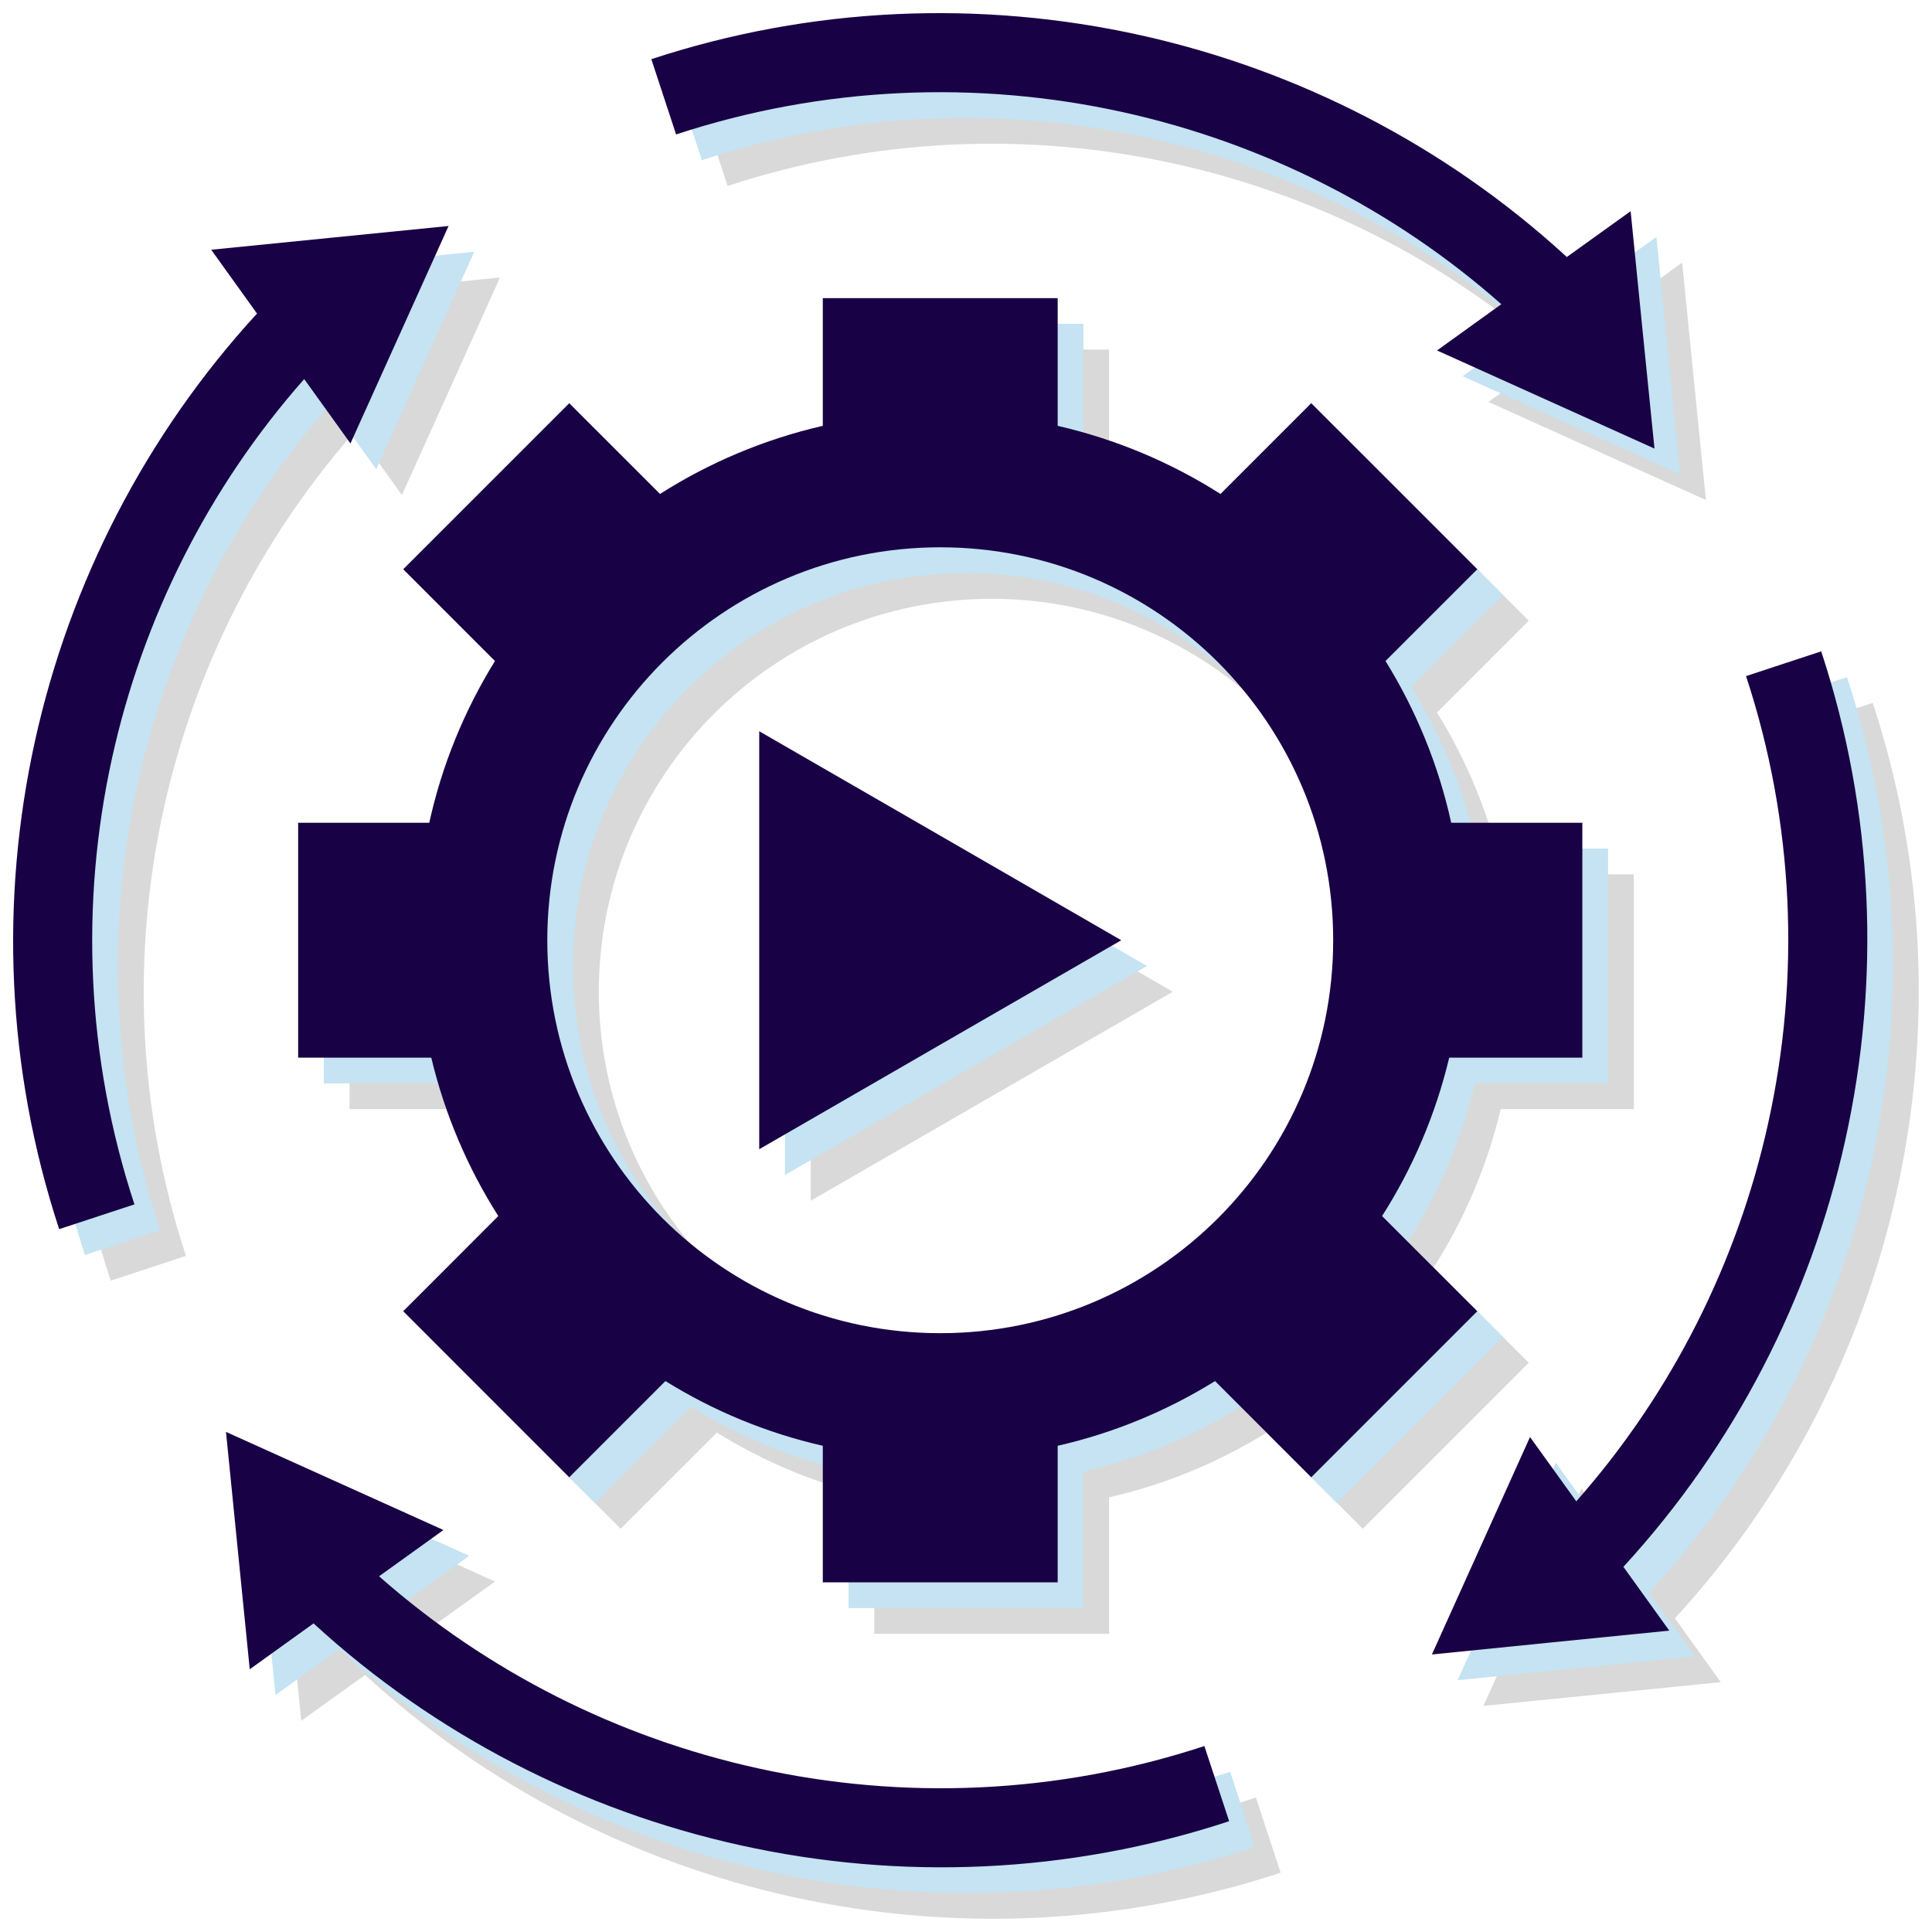 <svg xmlns="http://www.w3.org/2000/svg" xmlns:xlink="http://www.w3.org/1999/xlink" width="100" zoomAndPan="magnify" viewBox="0 0 75 75" height="100" preserveAspectRatio="xMidYMid meet" version="1.0"><path fill="#d9d9d9" d="M 27.285 4.297 C 33.52 2.246 40.074 1.996 46.258 3.363 C 52.363 4.715 58.102 7.645 62.824 11.977 L 65.301 10.195 L 65.762 14.805 L 66.223 19.41 L 62.004 17.508 L 57.781 15.602 L 60.281 13.805 C 56.059 10.078 50.984 7.547 45.598 6.355 C 39.949 5.109 33.957 5.34 28.246 7.219 Z M 27.285 4.297 " fill-opacity="1" fill-rule="nonzero"/><path fill="#d9d9d9" d="M 43.055 18.531 C 45.332 19.055 47.465 19.957 49.379 21.176 L 52.902 17.648 L 59.348 24.094 L 55.785 27.66 C 56.965 29.566 57.836 31.684 58.336 33.941 L 63.426 33.941 L 63.426 43.055 L 58.258 43.055 C 57.73 45.27 56.84 47.344 55.652 49.207 L 59.348 52.902 L 52.902 59.348 L 49.168 55.613 C 47.309 56.766 45.25 57.625 43.055 58.125 L 43.055 63.426 L 33.941 63.426 L 33.941 58.125 C 31.746 57.625 29.688 56.766 27.828 55.613 L 24.094 59.348 L 17.648 52.902 L 21.344 49.207 C 20.16 47.344 19.27 45.27 18.742 43.055 L 13.57 43.055 L 13.57 33.941 L 18.664 33.941 C 19.16 31.684 20.031 29.566 21.215 27.66 L 17.648 24.094 L 24.094 17.648 L 27.621 21.176 C 29.535 19.957 31.664 19.055 33.941 18.531 L 33.941 13.57 L 43.055 13.57 Z M 38.5 23.246 C 46.922 23.246 53.754 30.074 53.754 38.5 C 53.754 46.922 46.922 53.754 38.5 53.754 C 30.074 53.754 23.246 46.922 23.246 38.5 C 23.246 30.074 30.074 23.246 38.5 23.246 Z M 38.5 23.246 " fill-opacity="1" fill-rule="evenodd"/><path fill="#d9d9d9" d="M 45.527 38.5 L 38.5 42.555 L 31.473 46.613 L 31.473 30.387 L 38.5 34.441 Z M 45.527 38.5 " fill-opacity="1" fill-rule="evenodd"/><path fill="#d9d9d9" d="M 72.699 27.285 C 74.75 33.52 75 40.074 73.633 46.258 C 72.285 52.363 69.355 58.102 65.02 62.824 L 66.801 65.301 L 62.195 65.762 L 57.586 66.223 L 59.492 62.004 L 61.395 57.781 L 63.191 60.281 C 66.918 56.059 69.449 50.984 70.641 45.598 C 71.891 39.949 71.66 33.957 69.781 28.246 Z M 72.699 27.285 " fill-opacity="1" fill-rule="nonzero"/><path fill="#d9d9d9" d="M 49.715 72.699 C 43.48 74.75 36.926 75 30.738 73.633 C 24.637 72.285 18.895 69.355 14.172 65.02 L 11.695 66.801 L 11.234 62.195 L 10.773 57.586 L 14.996 59.492 L 19.215 61.395 L 16.715 63.191 C 20.941 66.918 26.016 69.449 31.402 70.641 C 37.047 71.891 43.043 71.66 48.754 69.781 Z M 49.715 72.699 " fill-opacity="1" fill-rule="nonzero"/><path fill="#d9d9d9" d="M 4.297 49.715 C 2.246 43.48 1.996 36.926 3.363 30.738 C 4.715 24.637 7.645 18.895 11.977 14.172 L 10.195 11.695 L 14.805 11.234 L 19.41 10.773 L 17.508 14.996 L 15.602 19.215 L 13.805 16.715 C 10.078 20.941 7.547 26.016 6.355 31.402 C 5.109 37.047 5.34 43.043 7.219 48.754 Z M 4.297 49.715 " fill-opacity="1" fill-rule="nonzero"/><path fill="#c5e3f2" d="M 26.285 3.297 C 32.52 1.246 39.074 0.996 45.258 2.363 C 51.363 3.715 57.105 6.645 61.824 10.977 L 64.301 9.199 L 65.223 18.41 L 61.004 16.508 L 56.781 14.605 L 59.281 12.805 C 55.059 9.078 49.984 6.547 44.598 5.355 C 38.949 4.109 32.957 4.34 27.246 6.219 Z M 26.285 3.297 " fill-opacity="1" fill-rule="nonzero"/><path fill="#c5e3f2" d="M 42.059 17.531 C 44.332 18.055 46.465 18.957 48.379 20.176 L 51.902 16.652 L 58.348 23.098 L 54.785 26.66 C 55.965 28.566 56.84 30.684 57.336 32.941 L 62.426 32.941 L 62.426 42.059 L 57.258 42.059 C 56.73 44.27 55.84 46.344 54.652 48.207 L 58.348 51.902 L 51.902 58.348 L 48.168 54.613 C 46.309 55.766 44.25 56.625 42.059 57.125 L 42.059 62.426 L 32.941 62.426 L 32.941 57.125 C 30.746 56.625 28.688 55.766 26.828 54.613 L 23.098 58.348 L 16.652 51.902 L 20.344 48.207 C 19.16 46.344 18.27 44.27 17.742 42.059 L 12.57 42.059 L 12.57 32.941 L 17.664 32.941 C 18.16 30.684 19.035 28.566 20.215 26.66 L 16.652 23.098 L 23.098 16.652 L 26.621 20.176 C 28.535 18.957 30.664 18.055 32.941 17.531 L 32.941 12.57 L 42.059 12.57 Z M 37.5 22.246 C 45.922 22.246 52.754 29.074 52.754 37.5 C 52.754 45.926 45.922 52.754 37.5 52.754 C 29.074 52.754 22.246 45.926 22.246 37.5 C 22.246 29.074 29.074 22.246 37.5 22.246 Z M 37.5 22.246 " fill-opacity="1" fill-rule="evenodd"/><path fill="#c5e3f2" d="M 44.527 37.5 L 37.5 41.555 L 30.473 45.613 L 30.473 29.387 L 37.5 33.441 Z M 44.527 37.5 " fill-opacity="1" fill-rule="evenodd"/><path fill="#c5e3f2" d="M 71.699 26.285 C 73.75 32.52 74 39.074 72.633 45.258 C 71.285 51.363 68.355 57.105 64.02 61.824 L 65.801 64.301 L 61.195 64.762 L 56.586 65.223 L 58.492 61.004 L 60.395 56.781 L 62.191 59.281 C 65.918 55.059 68.449 49.984 69.641 44.598 C 70.891 38.949 70.66 32.957 68.781 27.246 Z M 71.699 26.285 " fill-opacity="1" fill-rule="nonzero"/><path fill="#c5e3f2" d="M 48.715 71.699 C 42.48 73.75 35.926 74 29.738 72.633 C 23.637 71.285 17.895 68.355 13.172 64.02 L 10.695 65.801 L 10.234 61.195 L 9.773 56.586 L 13.996 58.492 L 18.215 60.395 L 15.715 62.191 C 19.941 65.918 25.016 68.449 30.402 69.641 C 36.047 70.891 42.043 70.66 47.754 68.781 Z M 48.715 71.699 " fill-opacity="1" fill-rule="nonzero"/><path fill="#c5e3f2" d="M 3.297 48.715 C 1.246 42.48 0.996 35.926 2.363 29.738 C 3.715 23.637 6.645 17.895 10.977 13.172 L 9.199 10.695 L 18.41 9.773 L 16.508 13.996 L 14.605 18.215 L 12.805 15.715 C 9.078 19.941 6.547 25.016 5.355 30.402 C 4.109 36.047 4.34 42.043 6.219 47.754 Z M 3.297 48.715 " fill-opacity="1" fill-rule="nonzero"/><path fill="#190145" d="M 25.285 2.297 C 31.52 0.246 38.074 -0.004 44.258 1.363 C 50.363 2.715 56.105 5.645 60.824 9.977 L 63.301 8.199 L 63.762 12.805 L 64.227 17.414 L 60.004 15.508 L 55.785 13.605 L 58.281 11.809 C 54.059 8.078 48.984 5.547 43.598 4.355 C 37.949 3.109 31.957 3.34 26.246 5.219 Z M 25.285 2.297 " fill-opacity="1" fill-rule="nonzero"/><path fill="#190145" d="M 41.059 16.531 C 43.336 17.055 45.465 17.957 47.379 19.176 L 50.902 15.652 L 57.348 22.098 L 53.785 25.66 C 54.965 27.566 55.84 29.684 56.336 31.941 L 61.426 31.941 L 61.426 41.059 L 56.258 41.059 C 55.73 43.27 54.84 45.344 53.652 47.207 L 57.348 50.902 L 50.902 57.348 L 47.168 53.613 C 45.309 54.766 43.25 55.625 41.059 56.125 L 41.059 61.426 L 31.941 61.426 L 31.941 56.125 C 29.746 55.625 27.691 54.766 25.832 53.613 L 22.098 57.348 L 15.652 50.902 L 19.344 47.207 C 18.16 45.344 17.27 43.27 16.742 41.059 L 11.574 41.059 L 11.574 31.941 L 16.664 31.941 C 17.16 29.684 18.035 27.566 19.215 25.66 L 15.652 22.098 L 22.098 15.652 L 25.621 19.176 C 27.535 17.957 29.664 17.055 31.941 16.531 L 31.941 11.574 L 41.059 11.574 Z M 36.5 21.246 C 44.926 21.246 51.754 28.074 51.754 36.5 C 51.754 44.926 44.926 51.754 36.5 51.754 C 28.074 51.754 21.246 44.926 21.246 36.5 C 21.246 28.074 28.074 21.246 36.5 21.246 Z M 36.5 21.246 " fill-opacity="1" fill-rule="evenodd"/><path fill="#190145" d="M 43.527 36.5 L 36.5 40.555 L 29.473 44.613 L 29.473 28.387 L 36.5 32.441 Z M 43.527 36.5 " fill-opacity="1" fill-rule="evenodd"/><path fill="#190145" d="M 70.699 25.285 C 72.754 31.52 73.004 38.074 71.633 44.258 C 70.285 50.363 67.355 56.105 63.02 60.824 L 64.801 63.301 L 60.195 63.762 L 55.586 64.227 L 57.492 60.004 L 59.395 55.785 L 61.191 58.281 C 64.918 54.059 67.453 48.984 68.641 43.598 C 69.891 37.949 69.66 31.957 67.781 26.246 Z M 70.699 25.285 " fill-opacity="1" fill-rule="nonzero"/><path fill="#190145" d="M 47.715 70.699 C 41.48 72.754 34.926 73.004 28.742 71.633 C 22.637 70.285 16.895 67.355 12.172 63.02 L 9.695 64.801 L 9.234 60.195 L 8.773 55.586 L 12.996 57.492 L 17.215 59.395 L 14.715 61.191 C 18.941 64.918 24.016 67.453 29.402 68.641 C 35.051 69.891 41.043 69.66 46.754 67.781 Z M 47.715 70.699 " fill-opacity="1" fill-rule="nonzero"/><path fill="#190145" d="M 2.297 47.715 C 0.246 41.48 -0.004 34.926 1.363 28.742 C 2.715 22.637 5.645 16.895 9.977 12.172 L 8.199 9.695 L 12.805 9.234 L 17.414 8.773 L 15.508 12.996 L 13.605 17.215 L 11.809 14.715 C 8.078 18.941 5.547 24.016 4.355 29.402 C 3.109 35.051 3.34 41.043 5.219 46.754 Z M 2.297 47.715 " fill-opacity="1" fill-rule="nonzero"/></svg>